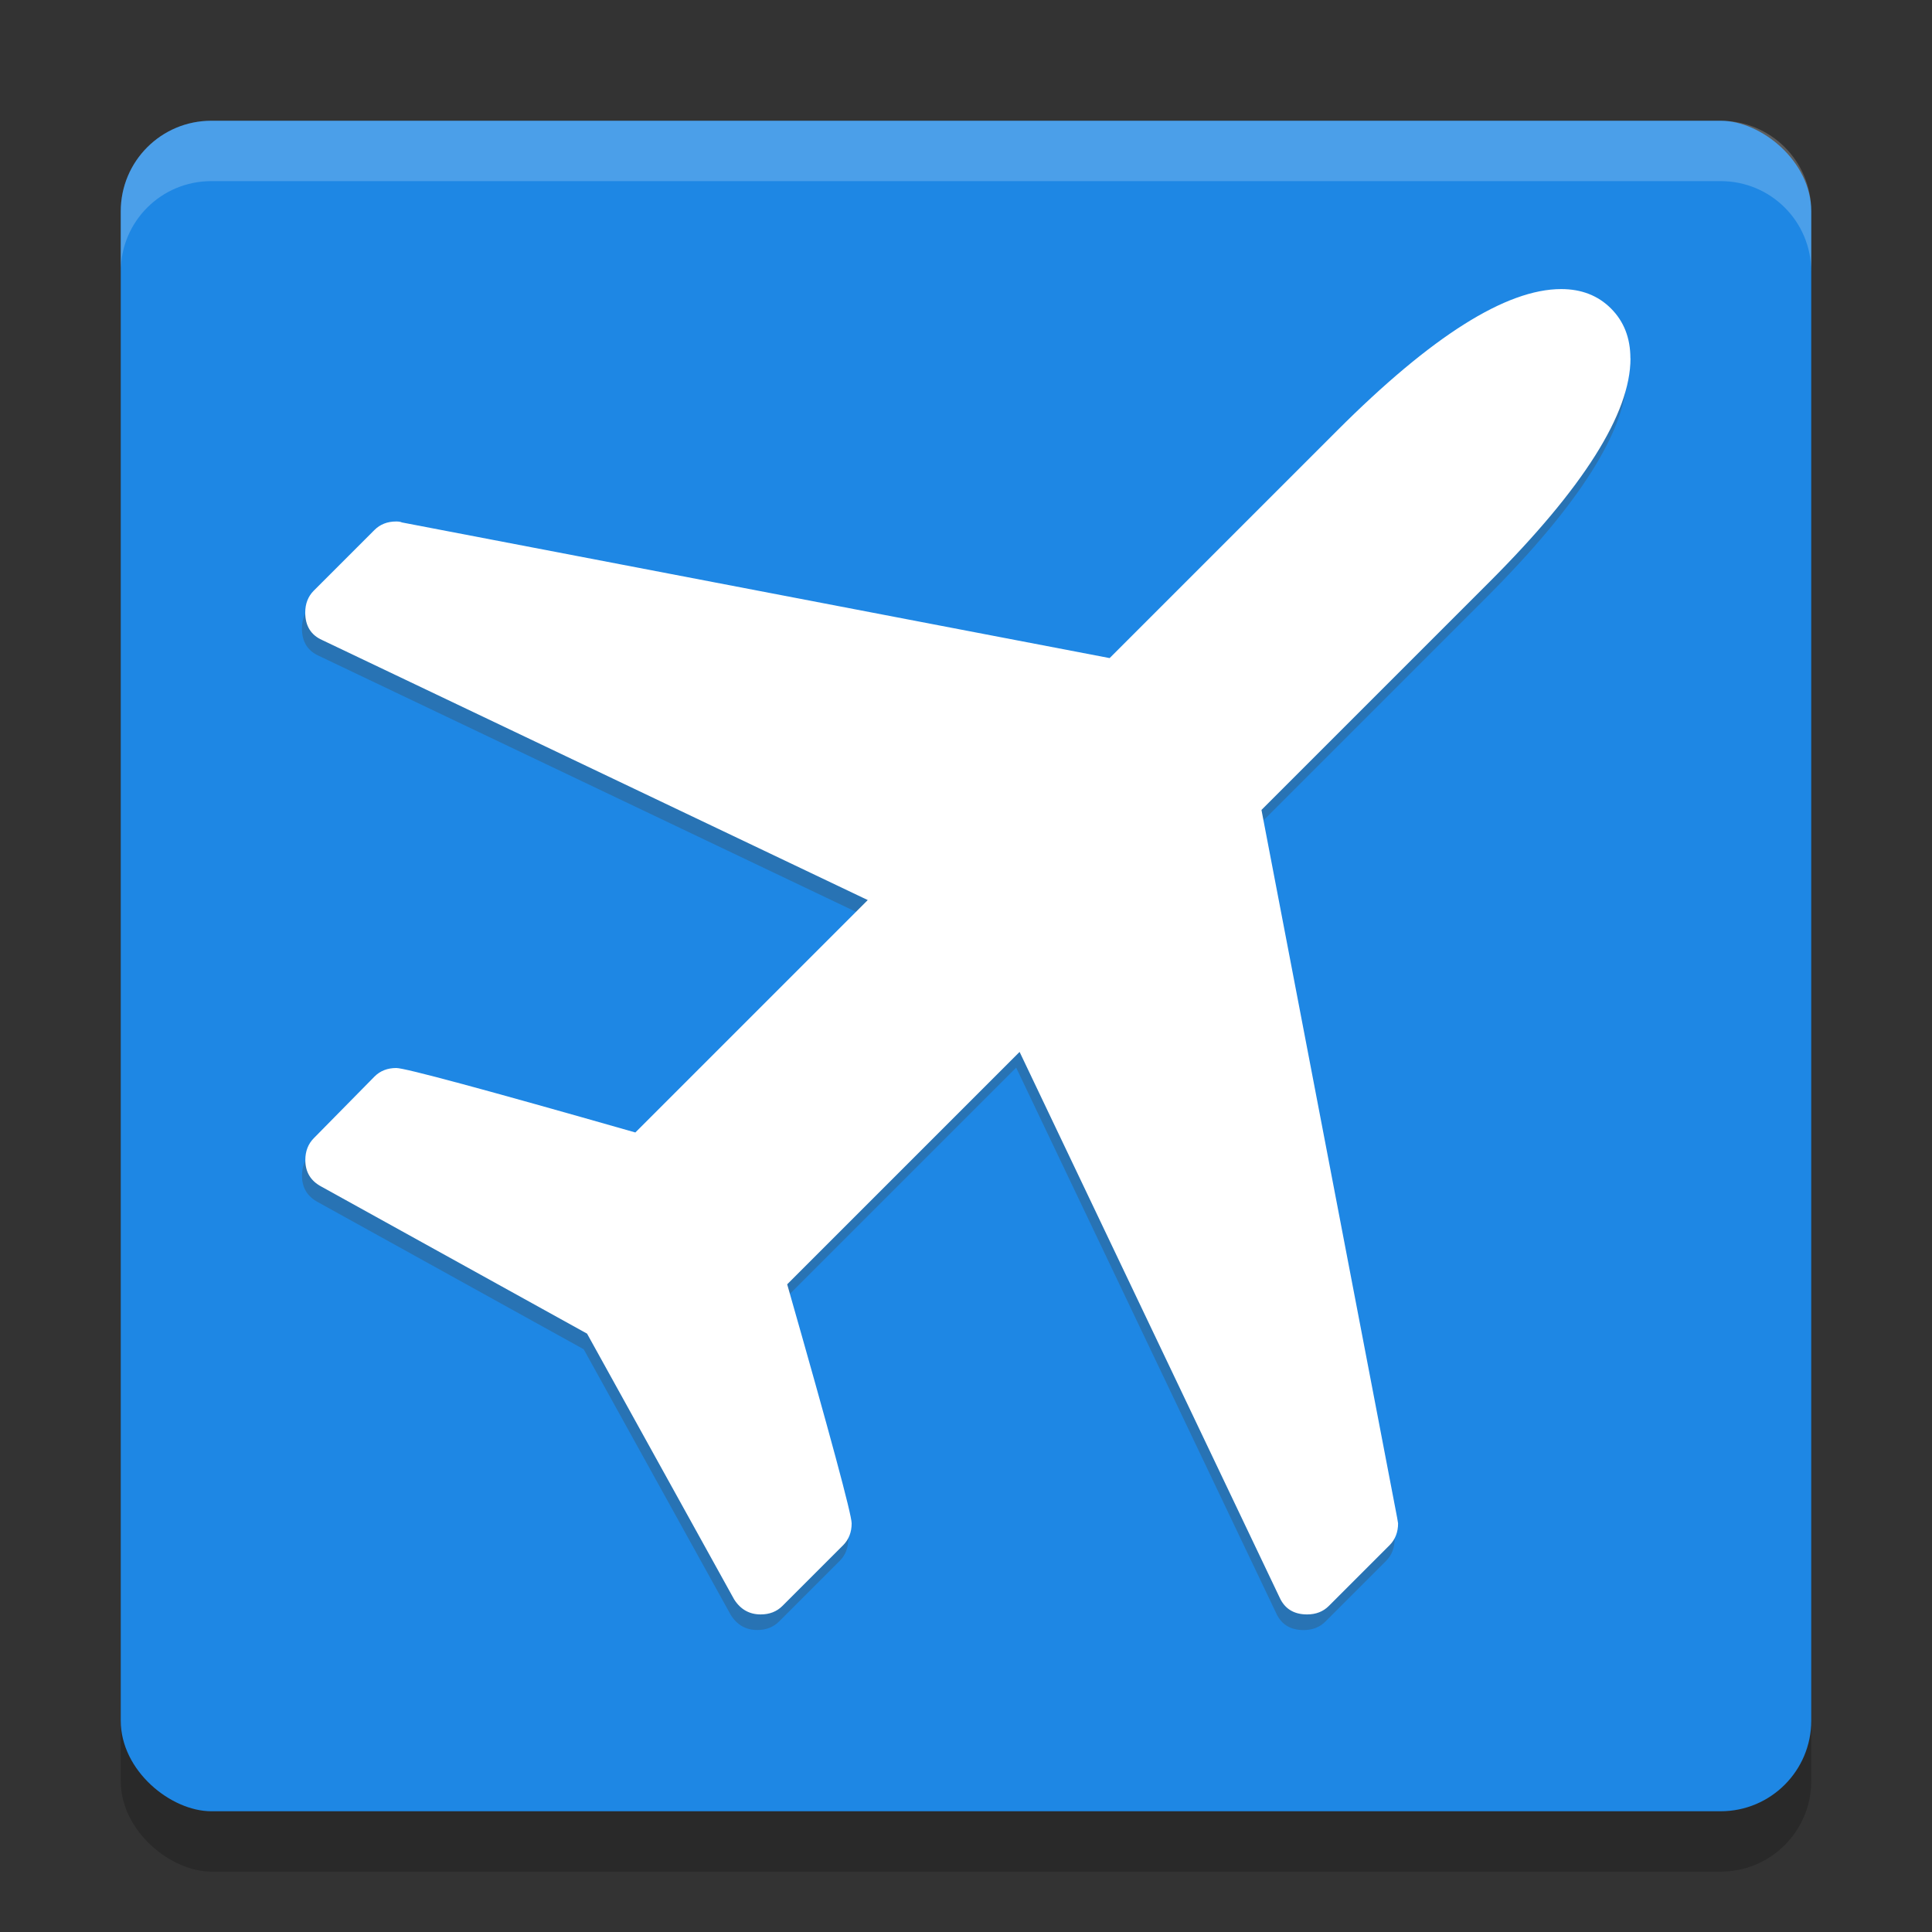<svg width="32" xmlns="http://www.w3.org/2000/svg" version="1" height="32">
 <rect width="100%" height="100%" fill="#333333" stroke="none"/>
 <rect ry="1.5" style="opacity:.2" rx="1.5" transform="matrix(0,-1,-1,0,0,0)" height="28" width="28" y="-30" x="-31"/>
 <rect ry="1.5" style="fill:#1e87e4" rx="1.5" transform="matrix(0,-1,-1,0,0,0)" height="28" width="28" y="-30" x="-30"/>
 <path style="opacity:.2;fill:#ffffff" d="m3.5 2c-0.831 0-1.5 0.669-1.5 1.5v1c0-0.831 0.669-1.5 1.5-1.5h25c0.831 0 1.5 0.669 1.5 1.5v-1c0-0.831-0.669-1.5-1.5-1.5h-25z"/>
 <path style="fill:#2873b4" d="m26.947 6.201q0 1.367-2.341 3.708l-3.77 3.77 2.247 11.719 0.016 0.094q0 0.22-0.141 0.361l-1.005 1.005q-0.141 0.141-0.361 0.141-0.33 0-0.456-0.283l-4.305-9.033-3.849 3.849q1.068 3.739 1.068 3.959 0 0.22-0.141 0.361l-1.005 1.005q-0.141 0.141-0.361 0.141-0.283 0-0.44-0.251l-2.435-4.399-4.399-2.435q-0.267-0.141-0.267-0.44 0-0.22 0.141-0.361l1.005-1.021q0.141-0.141 0.361-0.141 0.22 0 3.959 1.068l3.849-3.849-9.033-4.305q-0.283-0.125-0.283-0.456 0-0.22 0.141-0.361l1.005-1.005q0.141-0.141 0.361-0.141 0.063 0 0.094 0.016l11.72 2.246 3.77-3.77q2.341-2.341 3.708-2.341 0.503 0 0.825 0.322 0.322 0.322 0.322 0.825z"/>
 <a transform="matrix(1.568,0,0,1.568,3.486,3.22)">
  <path style="fill:#ffffff" d="m15 1.732q0 0.872-1.493 2.365l-2.405 2.405 1.433 7.476 0.01 0.06q0 0.14-0.09 0.231l-0.641 0.641q-0.09 0.09-0.23 0.09-0.21 0-0.291-0.18l-2.746-5.762-2.455 2.455q0.681 2.385 0.681 2.525t-0.09 0.231l-0.641 0.641q-0.09 0.09-0.23 0.09-0.18 0-0.281-0.16l-1.553-2.806-2.806-1.553q-0.17-0.09-0.17-0.281 0-0.14 0.09-0.231l0.641-0.651q0.09-0.09 0.23-0.09 0.14 0 2.525 0.681l2.455-2.455-5.762-2.746q-0.18-0.08-0.18-0.291 0-0.14 0.09-0.231l0.641-0.641q0.09-0.09 0.23-0.09 0.04 0 0.06 0.01l7.476 1.433 2.405-2.405q1.493-1.493 2.365-1.493 0.321 0 0.526 0.205t0.205 0.526z"/>
 </a>
</svg>
